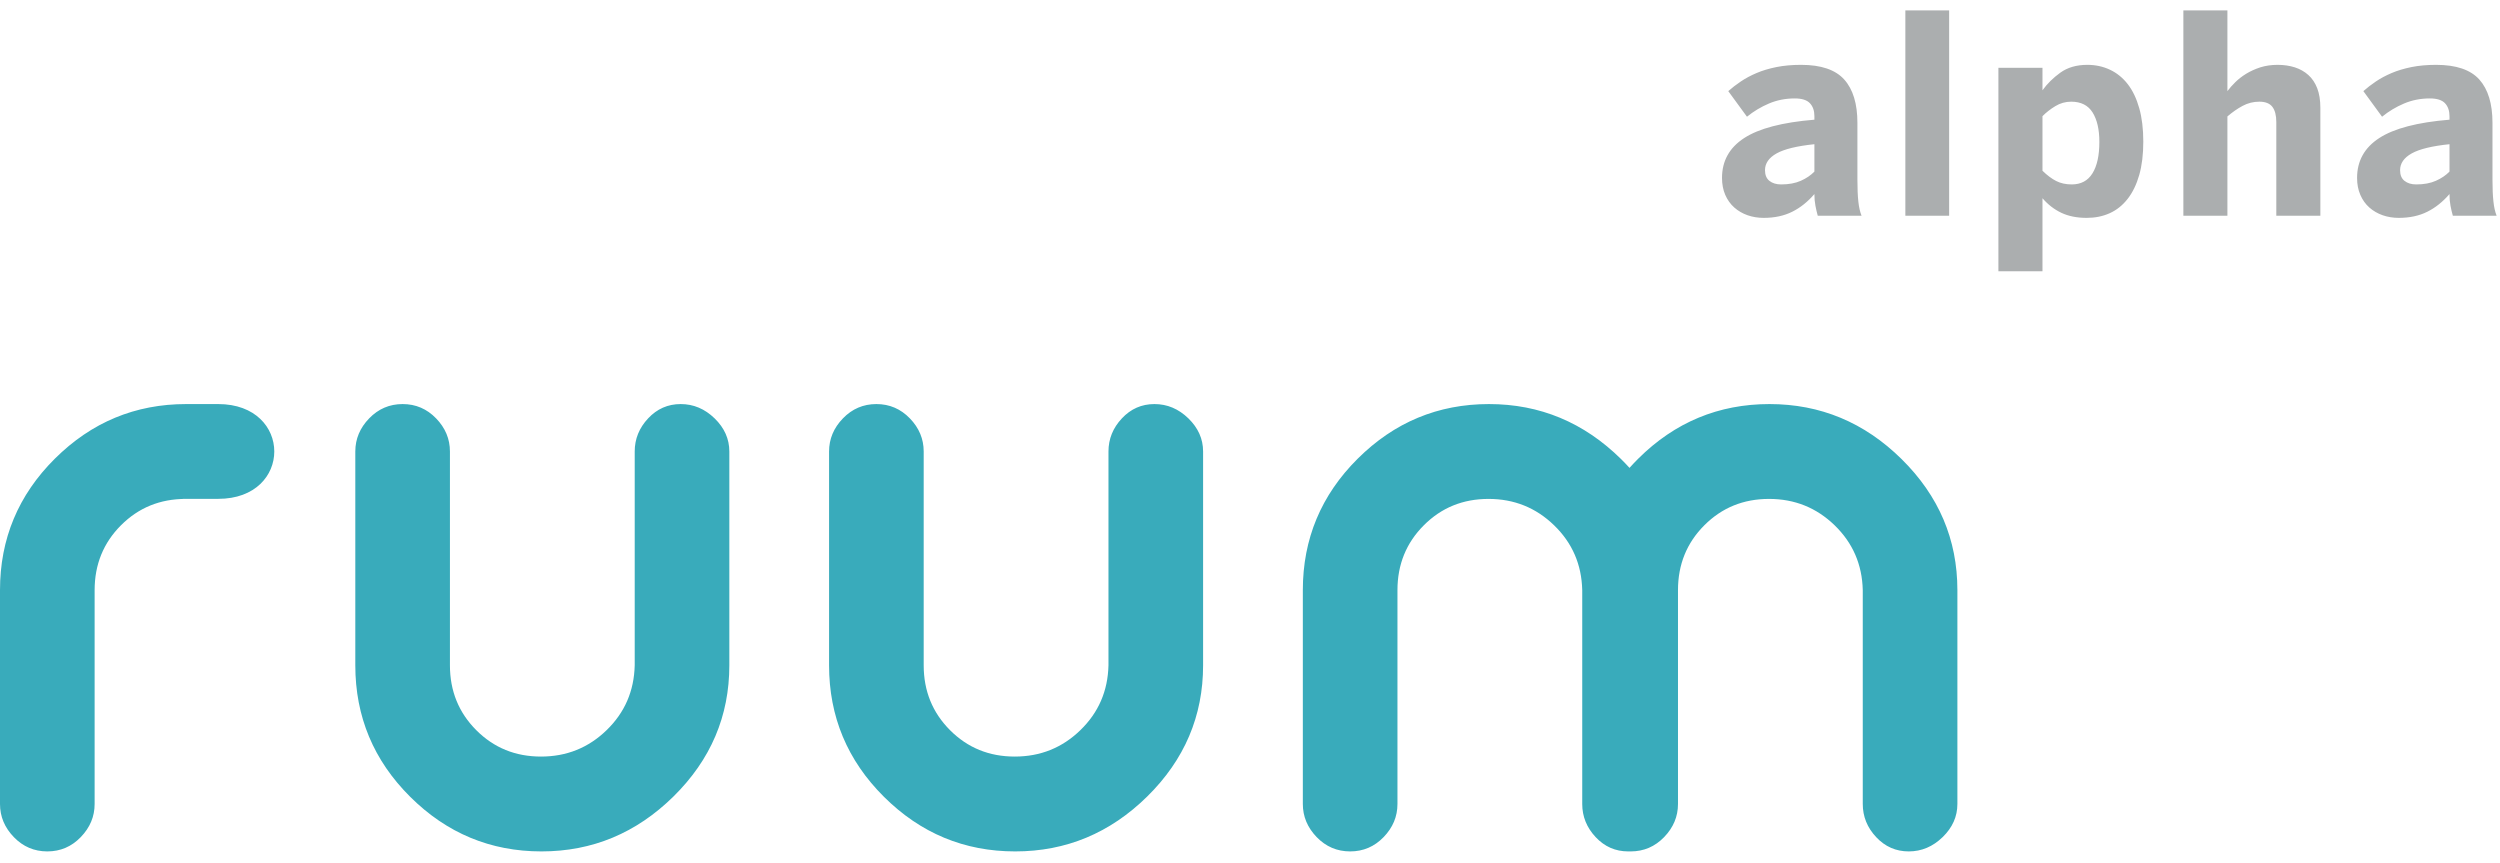 <?xml version="1.0" encoding="UTF-8"?>
<svg width="113px" height="39px" viewBox="0 0 113 39" version="1.1" xmlns="http://www.w3.org/2000/svg" xmlns:xlink="http://www.w3.org/1999/xlink">
    <!-- Generator: Sketch 46.2 (44496) - http://www.bohemiancoding.com/sketch -->
    <title>Group 2</title>
    <desc>Created with Sketch.</desc>
    <defs></defs>
    <g id="Website" stroke="none" stroke-width="1" fill="none" fill-rule="evenodd">
        <g id="NewWebsite_Desktop_IMAGES-MISSING" transform="translate(-146, -40)">
            <g id="Group-2" transform="translate(146, 40)">
                <path d="M73.65,38.483 C73.632,38.484 73.614,38.484 73.595,38.484 C73.017,38.484 72.526,38.268 72.123,37.837 C71.719,37.405 71.517,36.907 71.517,36.34 L71.517,26.675 C71.49,25.516 71.067,24.539 70.246,23.744 C69.426,22.948 68.437,22.551 67.281,22.551 C66.124,22.551 65.149,22.948 64.356,23.744 C63.562,24.539 63.165,25.516 63.165,26.675 L63.165,36.34 C63.165,36.907 62.957,37.405 62.54,37.837 C62.123,38.268 61.619,38.484 61.027,38.484 C60.435,38.484 59.931,38.268 59.514,37.837 C59.097,37.405 58.888,36.907 58.888,36.34 L58.888,26.675 C58.888,24.357 59.716,22.375 61.37,20.731 C63.024,19.086 65.001,18.264 67.301,18.264 C69.601,18.264 71.591,19.093 73.273,20.751 C73.405,20.881 73.532,21.014 73.654,21.148 C73.78,21.007 73.912,20.868 74.049,20.731 C75.703,19.086 77.681,18.264 79.98,18.264 C82.28,18.264 84.271,19.093 85.952,20.751 C87.633,22.409 88.474,24.384 88.474,26.675 L88.474,36.34 C88.474,36.907 88.252,37.405 87.808,37.837 C87.364,38.268 86.853,38.484 86.275,38.484 C85.696,38.484 85.205,38.268 84.802,37.837 C84.398,37.405 84.197,36.907 84.197,36.34 L84.197,26.675 C84.17,25.516 83.746,24.539 82.926,23.744 C82.105,22.948 81.117,22.551 79.96,22.551 C78.804,22.551 77.828,22.948 77.035,23.744 C76.241,24.539 75.845,25.516 75.845,26.675 L75.845,36.34 C75.845,36.907 75.636,37.405 75.219,37.837 C74.802,38.268 74.298,38.484 73.706,38.484 C73.687,38.484 73.669,38.484 73.65,38.483 Z M32.966,30.072 C32.966,32.364 32.126,34.339 30.445,35.997 C28.763,37.655 26.773,38.484 24.473,38.484 C22.173,38.484 20.196,37.662 18.542,36.017 C16.888,34.372 16.06,32.391 16.06,30.072 L16.06,20.407 C16.06,19.841 16.269,19.342 16.686,18.911 C17.103,18.48 17.607,18.264 18.199,18.264 C18.791,18.264 19.295,18.48 19.712,18.911 C20.129,19.342 20.337,19.841 20.337,20.407 L20.337,30.072 C20.337,31.232 20.734,32.209 21.528,33.004 C22.321,33.8 23.296,34.197 24.453,34.197 C25.61,34.197 26.598,33.8 27.418,33.004 C28.239,32.209 28.662,31.232 28.689,30.072 L28.689,20.407 C28.689,19.841 28.891,19.342 29.295,18.911 C29.698,18.48 30.189,18.264 30.767,18.264 C31.346,18.264 31.857,18.48 32.301,18.911 C32.744,19.342 32.966,19.841 32.966,20.407 L32.966,30.072 Z M8.413,18.264 L9.862,18.264 C13.243,18.264 13.243,22.551 9.862,22.548 C6.481,22.546 8.43,22.551 8.392,22.551 C7.236,22.551 6.261,22.948 5.467,23.744 C4.674,24.539 4.277,25.516 4.277,26.675 L4.277,36.34 C4.277,36.907 4.068,37.405 3.651,37.837 C3.235,38.268 2.73,38.484 2.138,38.484 C1.547,38.484 1.042,38.268 0.625,37.837 C0.208,37.405 0,36.907 0,36.34 L0,26.675 C0,24.357 0.827,22.375 2.481,20.731 C4.136,19.086 6.113,18.264 8.413,18.264 Z M54.38,30.072 C54.38,32.364 53.54,34.339 51.859,35.997 C50.177,37.655 48.187,38.484 45.887,38.484 C43.587,38.484 41.61,37.662 39.956,36.017 C38.302,34.372 37.474,32.391 37.474,30.072 L37.474,20.407 C37.474,19.841 37.683,19.342 38.1,18.911 C38.517,18.48 39.021,18.264 39.613,18.264 C40.205,18.264 40.709,18.48 41.126,18.911 C41.543,19.342 41.751,19.841 41.751,20.407 L41.751,30.072 C41.751,31.232 42.148,32.209 42.942,33.004 C43.735,33.8 44.71,34.197 45.867,34.197 C47.024,34.197 48.012,33.8 48.832,33.004 C49.653,32.209 50.076,31.232 50.103,30.072 L50.103,20.407 C50.103,19.841 50.305,19.342 50.709,18.911 C51.112,18.48 51.603,18.264 52.181,18.264 C52.76,18.264 53.271,18.48 53.715,18.911 C54.158,19.342 54.38,19.841 54.38,20.407 L54.38,30.072 Z" id="ruum" fill="#39ABBB"></path>
                <path d="M79.718,9.848 C79.46,9.848 79.218,9.808 78.99,9.729 C78.763,9.649 78.563,9.533 78.39,9.38 C78.217,9.227 78.081,9.037 77.982,8.81 C77.884,8.584 77.835,8.328 77.835,8.042 C77.835,7.275 78.169,6.674 78.837,6.24 C79.505,5.805 80.563,5.529 82.011,5.41 L82.011,5.251 C82.011,5.006 81.944,4.811 81.809,4.667 C81.674,4.522 81.446,4.449 81.124,4.449 C80.706,4.449 80.316,4.526 79.956,4.679 C79.596,4.832 79.265,5.031 78.963,5.276 L78.118,4.119 C78.283,3.972 78.471,3.827 78.683,3.684 C78.894,3.541 79.131,3.414 79.395,3.302 C79.658,3.189 79.957,3.1 80.291,3.032 C80.625,2.965 80.997,2.931 81.408,2.931 C82.313,2.931 82.964,3.153 83.36,3.595 C83.757,4.038 83.955,4.69 83.955,5.551 L83.955,8.122 C83.955,8.522 83.969,8.851 83.997,9.11 C84.025,9.369 84.074,9.583 84.142,9.75 L82.162,9.75 C82.122,9.607 82.087,9.456 82.057,9.297 C82.026,9.138 82.011,8.962 82.011,8.771 C81.71,9.122 81.375,9.389 81.006,9.572 C80.638,9.756 80.209,9.848 79.718,9.848 Z M80.508,8.336 C80.855,8.336 81.151,8.281 81.399,8.171 C81.646,8.061 81.85,7.922 82.011,7.755 L82.011,6.518 C81.223,6.6 80.653,6.738 80.303,6.934 C79.953,7.13 79.778,7.383 79.778,7.693 C79.778,7.91 79.846,8.071 79.98,8.177 C80.115,8.283 80.291,8.336 80.508,8.336 Z M86.122,9.75 L86.122,0.471 L88.101,0.471 L88.101,9.75 L86.122,9.75 Z M90.328,12.26 L90.328,3.066 L92.32,3.066 L92.32,4.082 C92.533,3.784 92.803,3.518 93.129,3.283 C93.455,3.049 93.861,2.931 94.348,2.931 C94.718,2.931 95.059,3.005 95.371,3.152 C95.683,3.299 95.951,3.516 96.174,3.803 C96.397,4.091 96.57,4.452 96.693,4.887 C96.816,5.321 96.877,5.826 96.877,6.402 C96.877,6.977 96.816,7.48 96.693,7.911 C96.57,8.341 96.395,8.701 96.168,8.991 C95.941,9.281 95.671,9.496 95.359,9.637 C95.047,9.778 94.7,9.848 94.318,9.848 C93.875,9.848 93.493,9.771 93.171,9.618 C92.849,9.465 92.566,9.246 92.32,8.96 L92.32,12.26 L90.328,12.26 Z M93.642,8.336 C94.06,8.336 94.373,8.169 94.58,7.834 C94.788,7.5 94.891,7.026 94.891,6.414 C94.891,5.855 94.79,5.412 94.587,5.086 C94.383,4.759 94.06,4.596 93.618,4.596 C93.36,4.596 93.121,4.663 92.9,4.798 C92.678,4.933 92.485,5.084 92.32,5.251 L92.32,7.718 C92.533,7.926 92.741,8.081 92.942,8.183 C93.143,8.285 93.376,8.336 93.642,8.336 Z M98.688,9.75 L98.688,0.471 L100.679,0.471 L100.679,4.119 C100.776,3.988 100.895,3.853 101.036,3.715 C101.176,3.576 101.341,3.448 101.53,3.332 C101.72,3.216 101.932,3.12 102.167,3.044 C102.403,2.969 102.663,2.931 102.949,2.931 C103.231,2.931 103.489,2.969 103.725,3.044 C103.96,3.12 104.164,3.235 104.337,3.39 C104.51,3.545 104.644,3.745 104.739,3.99 C104.833,4.235 104.88,4.529 104.88,4.872 L104.88,9.75 L102.889,9.75 L102.889,5.514 C102.889,5.212 102.829,4.984 102.711,4.829 C102.592,4.674 102.396,4.596 102.122,4.596 C101.852,4.596 101.6,4.659 101.365,4.786 C101.129,4.912 100.901,5.072 100.679,5.263 L100.679,9.75 L98.688,9.75 Z M108.423,9.848 C108.166,9.848 107.923,9.808 107.696,9.729 C107.468,9.649 107.268,9.533 107.095,9.38 C106.922,9.227 106.786,9.037 106.688,8.81 C106.589,8.584 106.54,8.328 106.54,8.042 C106.54,7.275 106.874,6.674 107.542,6.24 C108.21,5.805 109.268,5.529 110.717,5.41 L110.717,5.251 C110.717,5.006 110.649,4.811 110.515,4.667 C110.38,4.522 110.151,4.449 109.83,4.449 C109.411,4.449 109.022,4.526 108.662,4.679 C108.301,4.832 107.97,5.031 107.669,5.276 L106.824,4.119 C106.989,3.972 107.177,3.827 107.388,3.684 C107.599,3.541 107.837,3.414 108.1,3.302 C108.364,3.189 108.663,3.1 108.997,3.032 C109.331,2.965 109.703,2.931 110.113,2.931 C111.019,2.931 111.669,3.153 112.066,3.595 C112.462,4.038 112.66,4.69 112.66,5.551 L112.66,8.122 C112.66,8.522 112.674,8.851 112.703,9.11 C112.731,9.369 112.779,9.583 112.847,9.75 L110.868,9.75 C110.827,9.607 110.792,9.456 110.762,9.297 C110.732,9.138 110.717,8.962 110.717,8.771 C110.415,9.122 110.08,9.389 109.712,9.572 C109.344,9.756 108.914,9.848 108.423,9.848 Z M109.214,8.336 C109.56,8.336 109.857,8.281 110.104,8.171 C110.352,8.061 110.556,7.922 110.717,7.755 L110.717,6.518 C109.928,6.6 109.359,6.738 109.009,6.934 C108.659,7.13 108.484,7.383 108.484,7.693 C108.484,7.91 108.551,8.071 108.686,8.177 C108.821,8.283 108.997,8.336 109.214,8.336 Z" id="alpha" fill="#ABAEAF"></path>
            </g>
        </g>
    </g>
</svg>